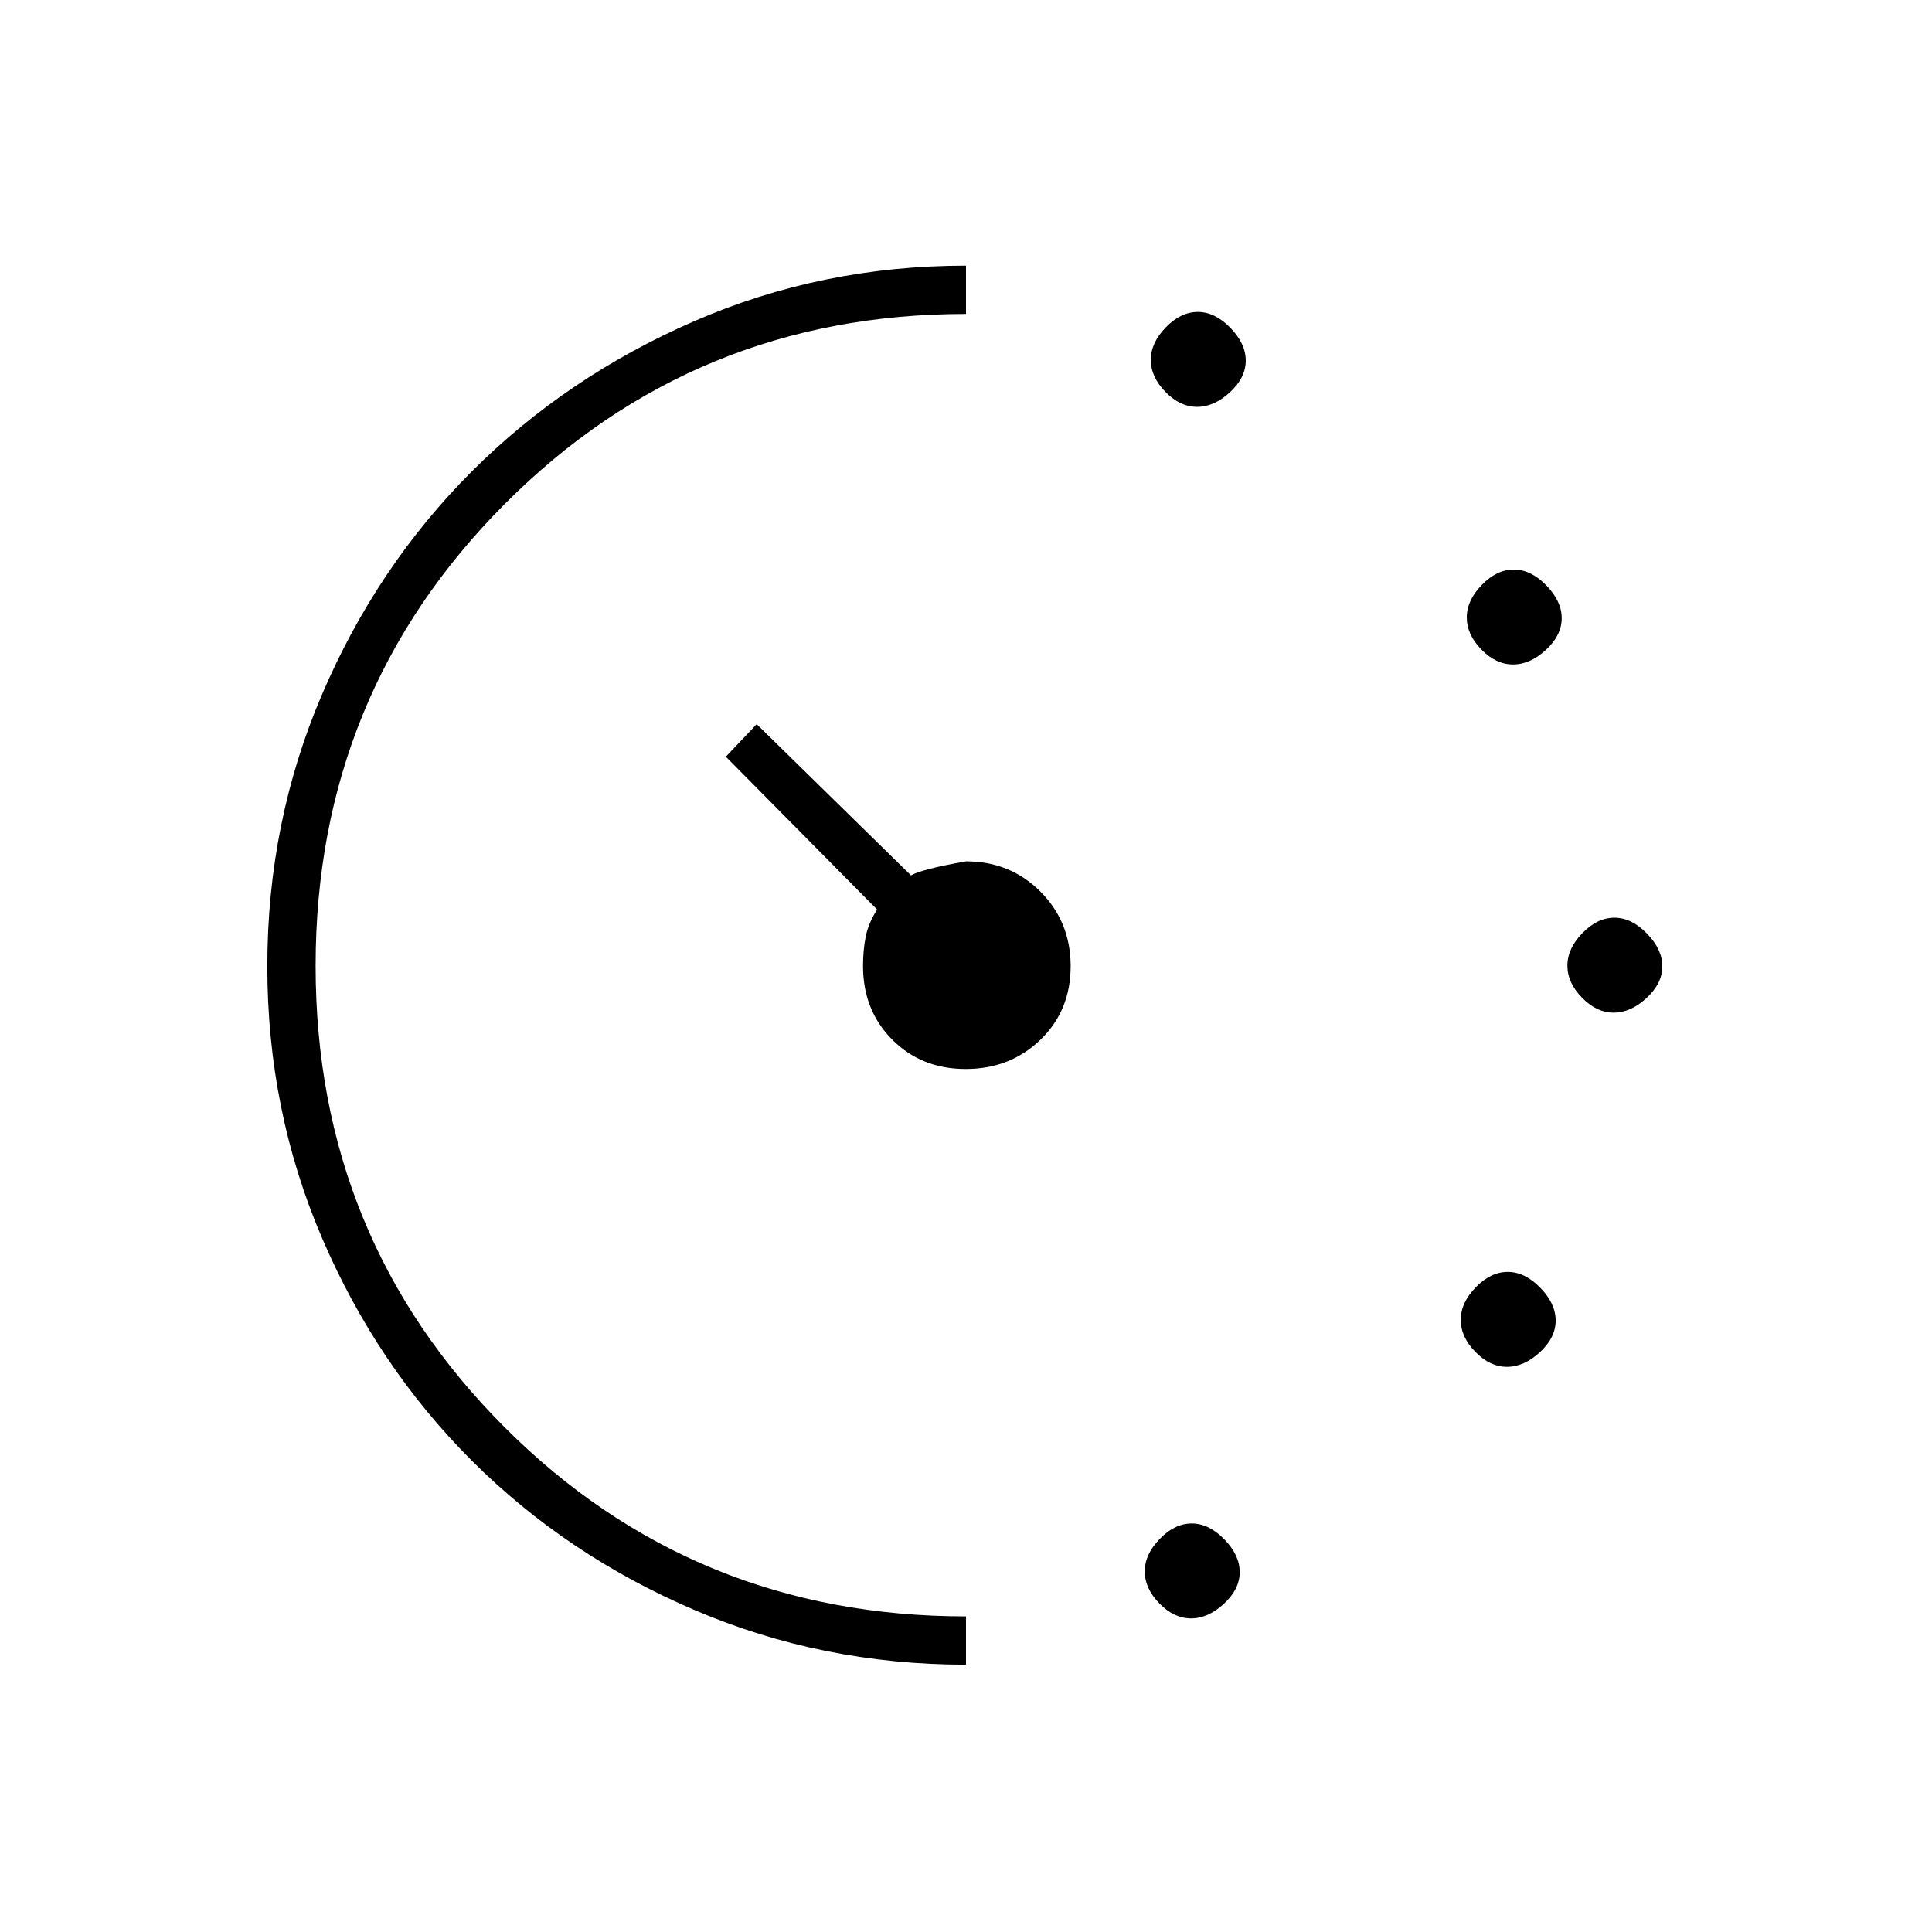 <svg xmlns="http://www.w3.org/2000/svg" height="40" viewBox="0 -960 960 960" width="40"><path d="M594.81-757.83q-8.48 0-15.73-7.44-7.25-7.43-7.25-15.92 0-8.48 7.44-16.14 7.43-7.67 15.92-7.67 8.48 0 16.14 7.85 7.67 7.85 7.67 16.34 0 8.48-7.85 15.73t-16.34 7.25Zm-3 602q-8.48 0-15.73-7.44-7.25-7.43-7.25-15.92 0-8.48 7.44-16.14 7.43-7.67 15.92-7.67 8.48 0 16.14 7.85 7.67 7.85 7.67 16.34 0 8.48-7.85 15.73t-16.34 7.25Zm160-474q-8.48 0-15.73-7.44-7.25-7.43-7.25-15.92 0-8.48 7.44-16.14 7.43-7.67 15.92-7.67 8.48 0 16.14 7.85 7.67 7.85 7.67 16.34 0 8.48-7.85 15.73t-16.34 7.25Zm-3 349q-8.48 0-15.73-7.44-7.25-7.43-7.25-15.92 0-8.48 7.44-16.14 7.43-7.67 15.92-7.67 8.48 0 16.14 7.85 7.67 7.85 7.67 16.34 0 8.48-7.85 15.73t-16.34 7.25Zm53-176q-8.48 0-15.73-7.44-7.25-7.43-7.25-15.92 0-8.48 7.44-16.14 7.43-7.67 15.92-7.67 8.48 0 16.14 7.85 7.67 7.85 7.67 16.34 0 8.48-7.85 15.73t-16.34 7.25ZM480-132.83q-71.48 0-135-27.2-63.52-27.19-110.61-74.23-47.1-47.04-74.33-110.48-27.23-63.44-27.23-135.1t27.21-135.17q27.21-63.52 74.27-110.61 47.06-47.09 110.53-74.74Q408.31-828 480-828v24q-135 0-229.08 94.31-94.09 94.31-94.09 229.63 0 135.31 93.92 229.27 93.91 93.96 229.25 93.96v24Zm-.13-296q-22.04 0-36.54-14.6-14.5-14.59-14.5-36.57 0-7.88 1.34-14.58 1.33-6.7 5.66-13.47L360.67-584 376-600.17 452.69-525q4.81-3 27.31-7 21.98 0 36.99 15.05Q532-501.9 532-479.87q0 22.04-15.05 36.54t-37.08 14.5Z"/></svg>